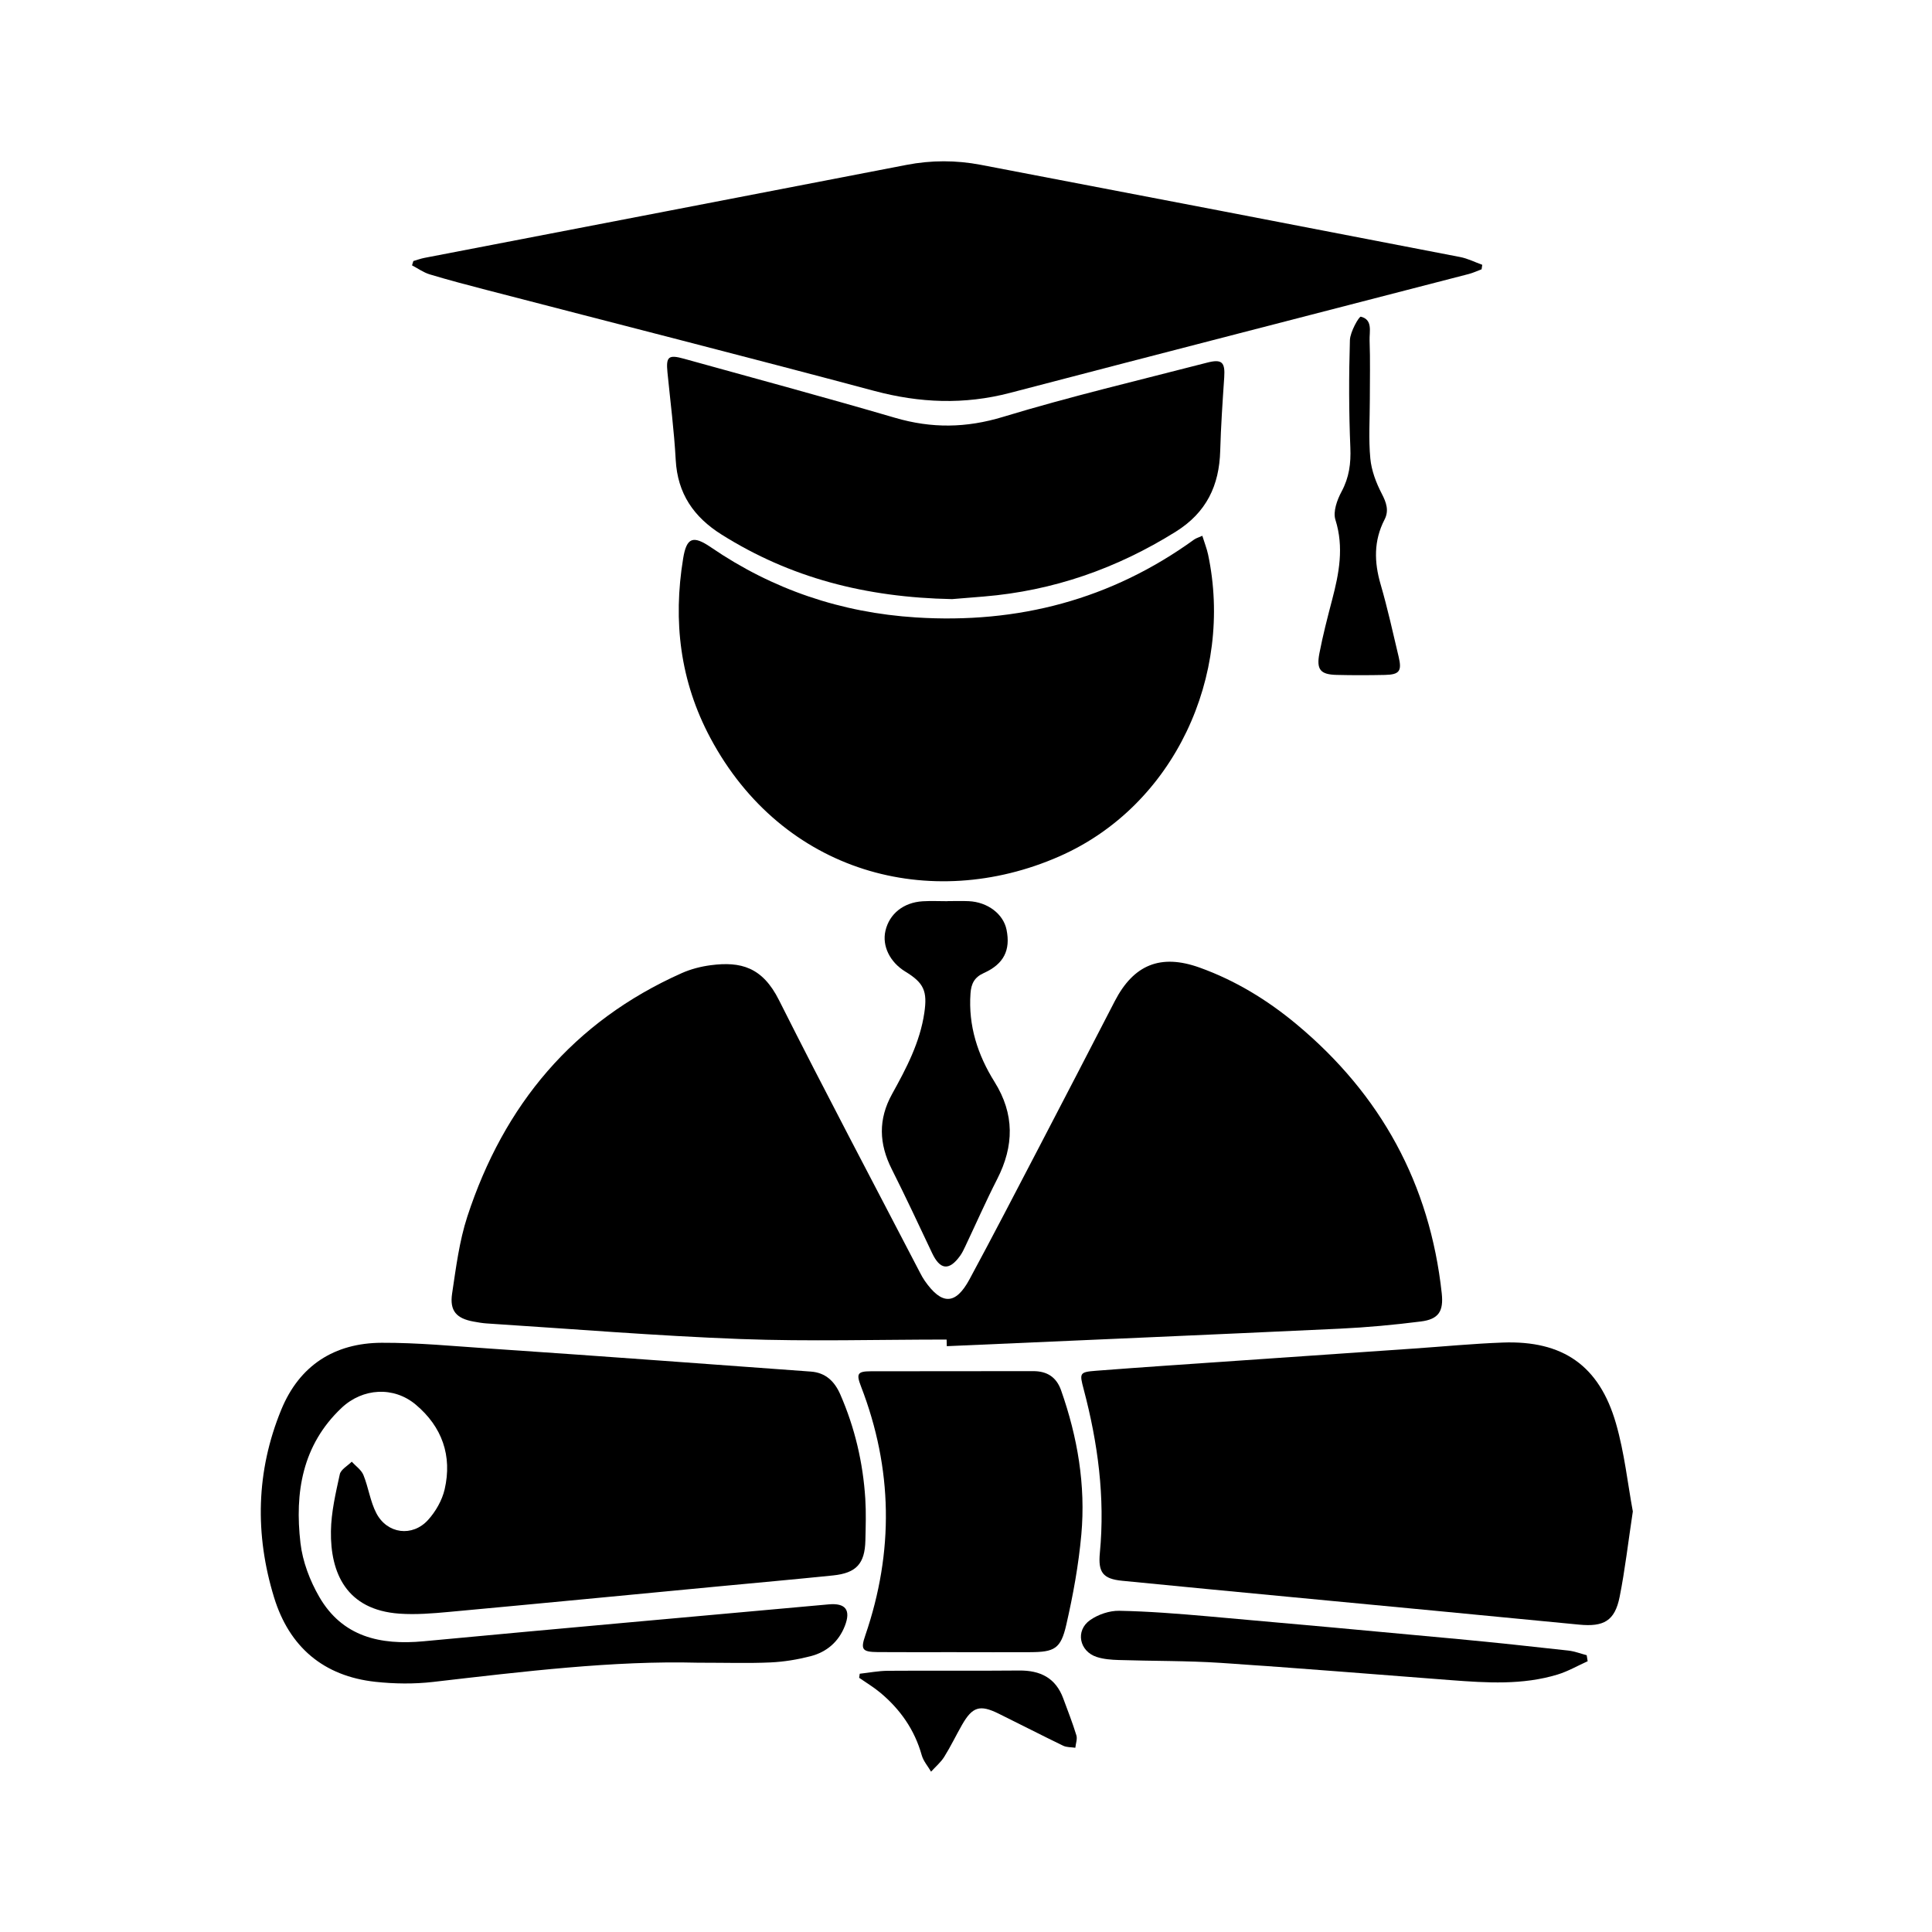 <?xml version="1.0" encoding="utf-8"?>
<!-- Generator: Adobe Illustrator 24.0.1, SVG Export Plug-In . SVG Version: 6.00 Build 0)  -->
<svg version="1.1" id="Layer_1" xmlns="http://www.w3.org/2000/svg" xmlns:xlink="http://www.w3.org/1999/xlink" x="0px" y="0px"
	 viewBox="0 0 1000 1000" style="enable-background:new 0 0 1000 1000;" xml:space="preserve">
<g>
	<path d="M489.97,693.35c-35.54,0-71.13,1.06-106.62-0.27c-43.85-1.64-87.63-5.27-131.44-8.07c-2.25-0.14-4.5-0.55-6.72-0.95
		c-8.92-1.6-12.53-5.53-11.18-14.53c2.02-13.4,3.71-27.09,7.89-39.88c18.88-57.72,54.79-100.92,110.96-125.96
		c4.69-2.09,9.9-3.43,15-4.1c15.64-2.04,26.77,1.01,35.33,18.05c23.8,47.35,48.63,94.17,73.06,141.19c0.73,1.4,1.49,2.81,2.4,4.1
		c8.81,12.65,15.95,12.6,23.16-0.75c12.26-22.71,24.13-45.64,36.07-68.53c13.09-25.1,26.11-50.23,39.09-75.39
		c9.8-18.99,23.78-24.69,43.98-17.43c18.54,6.66,35.15,16.83,50.2,29.38c43.57,36.33,68.95,82.6,75.09,139.18
		c1.01,9.3-1.55,13.44-10.82,14.61c-13.91,1.76-27.91,3.06-41.91,3.72c-67.81,3.17-135.63,6.07-203.45,9.06
		C490.03,695.64,490,694.49,489.97,693.35z"/>
	<path d="M361.13,860.61c-43.45-1.15-90.21,4.56-137,9.96c-9.8,1.13-19.95,1-29.78-0.06c-26.92-2.91-44.64-18.09-52.49-43.68
		c-10.01-32.63-9.35-65.31,3.7-97.12c9.43-22.99,27.54-34.58,51.99-34.69c18.74-0.08,37.51,1.77,56.25,3.02
		c29.58,1.97,59.15,4.13,88.72,6.25c25.74,1.85,51.47,3.75,77.2,5.64c7.7,0.56,12.31,5.16,15.22,11.84
		c7.51,17.2,11.74,35.22,12.93,53.9c0.46,7.22,0.22,14.5,0.05,21.74c-0.29,11.93-4.69,16.79-16.71,18.03
		c-19.82,2.04-39.67,3.8-59.5,5.69c-46.43,4.42-92.85,8.91-139.29,13.19c-8.53,0.79-17.19,1.5-25.7,0.9
		c-27.45-1.94-35.75-21.11-35.43-42.68c0.14-9.86,2.47-19.76,4.59-29.46c0.55-2.5,4.04-4.36,6.18-6.51
		c2.08,2.28,4.97,4.23,6.06,6.92c2.61,6.43,3.51,13.66,6.68,19.74c5.6,10.74,18.67,12.44,26.79,3.46
		c3.93-4.35,7.25-10.15,8.56-15.82c3.99-17.36-1.32-32.37-14.92-43.81c-11.47-9.65-27.53-8.63-38.43,1.65
		c-20.39,19.24-24.3,43.9-21.28,69.96c1.11,9.58,4.87,19.47,9.74,27.88c11.97,20.67,31.56,25.07,53.96,22.97
		c69.87-6.57,139.78-12.77,209.67-19.1c8.79-0.8,11.63,2.89,8.39,11.19c-3.18,8.15-9.37,13.47-17.67,15.62
		c-6.74,1.74-13.76,2.91-20.7,3.23C387.6,860.99,376.25,860.61,361.13,860.61z"/>
	<path d="M213.96,135.11c1.9-0.55,3.78-1.25,5.72-1.63c83.17-16.05,166.35-32.02,249.5-48.13c12.87-2.49,25.7-2.47,38.45-0.04
		c82.75,15.8,165.48,31.73,248.19,47.74c3.91,0.76,7.6,2.65,11.39,4.01c-0.11,0.78-0.23,1.56-0.34,2.33
		c-2.21,0.82-4.38,1.85-6.65,2.44c-79.14,20.5-158.33,40.82-237.42,61.52c-23.69,6.2-46.75,5.27-70.35-1.04
		c-66.73-17.83-133.67-34.83-200.53-52.2c-9.86-2.56-19.72-5.15-29.48-8.09c-3.23-0.97-6.13-3.08-9.18-4.67
		C213.5,136.61,213.73,135.86,213.96,135.11z"/>
	<path d="M845.15,782.31c-2.43,16.09-4.04,30.25-6.82,44.19c-2.49,12.49-8.23,15.65-21.01,14.4c-49.55-4.84-99.12-9.5-148.68-14.23
		c-29.29-2.8-58.58-5.56-87.85-8.47c-9.9-0.98-12.47-4.33-11.51-14.38c2.76-28.77-1.01-56.91-8.35-84.67
		c-2.24-8.45-2.26-8.98,6.4-9.65c24.58-1.9,49.18-3.52,73.78-5.23c30.24-2.1,60.48-4.17,90.71-6.26
		c15.35-1.06,30.68-2.55,46.04-3.11c31-1.14,49.91,11.88,58.55,41.82C840.83,752.01,842.51,768.09,845.15,782.31z"/>
	<path d="M622.32,277.32c1.18,3.81,2.35,6.72,2.99,9.74c13.19,62.27-17.2,129.96-77.1,156.24c-66.49,29.17-143.14,8.63-180.51-61.3
		c-15.69-29.35-19.44-60.46-14.1-92.97c1.78-10.86,5.09-12.09,14.43-5.71c31.99,21.87,67.36,33.8,106.04,36.26
		c52.78,3.36,101.02-9.19,144.09-40.37C619.02,278.59,620.13,278.3,622.32,277.32z"/>
	<path d="M492.79,310.1c-44.86-0.87-83.74-11.07-119.25-33.38c-14.46-9.08-22.84-21.21-23.79-38.66
		c-0.82-15.13-2.78-30.19-4.27-45.28c-0.81-8.19,0.48-9.35,8.59-7.09c36.43,10.12,72.95,19.95,109.24,30.57
		c18.87,5.52,36.74,5.32,55.84-0.48c34.85-10.58,70.37-18.95,105.66-28.08c7.72-2,9.37-0.18,8.84,7.66
		c-0.85,12.64-1.72,25.28-2.07,37.94c-0.49,18.02-7.12,31.97-23.01,41.9c-30.57,19.09-63.47,30.6-99.38,33.56
		C502.66,309.29,496.12,309.83,492.79,310.1z"/>
	<path d="M495.15,855.15c-13.58,0-27.17,0.08-40.75-0.03c-8.17-0.07-9.04-1.32-6.51-8.69c14.83-43.24,14.25-86.19-2.26-128.88
		c-2.5-6.48-1.81-7.75,5.02-7.78c28.03-0.1,56.06,0.02,84.09-0.07c7.27-0.02,12.08,3.11,14.48,9.94
		c8.52,24.19,12.78,49.14,10.47,74.69c-1.42,15.69-4.27,31.35-7.8,46.72c-2.84,12.4-6.14,14.05-18.71,14.11
		c-12.68,0.06-25.35,0.01-38.03,0.01C495.15,855.17,495.15,855.16,495.15,855.15z"/>
	<path d="M490.48,466.41c3.62,0,7.25-0.13,10.87,0.03c9.86,0.44,17.99,6.63,19.64,14.8c2.13,10.56-1.4,17.74-11.79,22.41
		c-4.86,2.19-6.52,5.53-6.87,10.54c-1.19,16.76,3.74,31.88,12.44,45.79c10.41,16.65,10.14,33.15,1.39,50.28
		c-5.87,11.49-11.06,23.32-16.59,34.98c-0.77,1.63-1.56,3.29-2.61,4.75c-5.69,7.89-10.37,7.35-14.51-1.41
		c-6.87-14.54-13.68-29.11-20.9-43.47c-6.59-13.11-7.09-25.71,0.2-38.87c7.34-13.25,14.45-26.71,16.69-42.09
		c1.61-11.07-0.18-15.36-9.81-21.23c-8.03-4.89-12.14-13.3-10.33-21.13c2.03-8.79,9.33-14.69,19.29-15.29
		c4.29-0.26,8.6-0.04,12.91-0.04C490.48,466.45,490.48,466.43,490.48,466.41z"/>
	<path d="M821.77,859.85c-5.19,2.33-10.2,5.25-15.59,6.89c-18.11,5.51-36.67,4.3-55.2,2.9c-39.68-3.01-79.34-6.3-119.05-8.93
		c-17.59-1.16-35.26-0.92-52.89-1.49c-3.81-0.12-7.77-0.41-11.36-1.57c-9.06-2.93-11.2-13.68-3.42-19.11
		c4.16-2.91,10-4.89,15.03-4.8c15.36,0.29,30.71,1.53,46.02,2.87c43.26,3.8,86.51,7.76,129.76,11.8
		c18.92,1.77,37.82,3.82,56.71,5.92c3.21,0.36,6.33,1.58,9.49,2.4C821.44,857.77,821.61,858.81,821.77,859.85z"/>
	<path d="M709.02,206.8c0,10.19-0.7,20.44,0.26,30.53c0.59,6.22,2.99,12.57,5.9,18.17c2.4,4.62,3.85,8.79,1.47,13.4
		c-5.66,10.96-5.42,21.98-2.04,33.58c3.6,12.38,6.38,25,9.35,37.55c1.73,7.32,0.35,9.15-7.05,9.31c-8.37,0.18-16.75,0.2-25.12-0.01
		c-8.33-0.21-10.5-2.72-8.87-11.17c1.8-9.32,4.18-18.53,6.59-27.72c3.59-13.69,6.2-27.15,1.7-41.41
		c-1.32-4.17,0.86-10.27,3.17-14.56c3.94-7.33,4.9-14.55,4.56-22.78c-0.77-18.52-0.79-37.1-0.23-55.63
		c0.13-4.31,4.74-12.37,5.67-12.14c6.3,1.55,4.35,7.75,4.52,12.31c0.37,10.17,0.12,20.37,0.12,30.55
		C709,206.8,709.01,206.8,709.02,206.8z"/>
	<path d="M445,866.32c4.85-0.53,9.69-1.49,14.54-1.52c22.65-0.17,45.31,0.08,67.96-0.14c10.94-0.11,18.91,3.8,22.83,14.43
		c2.34,6.34,4.82,12.64,6.8,19.1c0.59,1.91-0.32,4.28-0.54,6.45c-2.11-0.33-4.46-0.17-6.3-1.06c-11.22-5.42-22.29-11.14-33.47-16.64
		c-9.65-4.74-13.5-3.54-18.85,5.8c-3.15,5.5-5.89,11.25-9.25,16.62c-1.79,2.85-4.5,5.12-6.8,7.65c-1.65-2.83-3.99-5.48-4.84-8.54
		c-3.68-13.15-11.11-23.71-21.44-32.34c-3.41-2.85-7.28-5.15-10.94-7.7C444.81,867.72,444.9,867.02,445,866.32z"/>
</g>
</svg>

